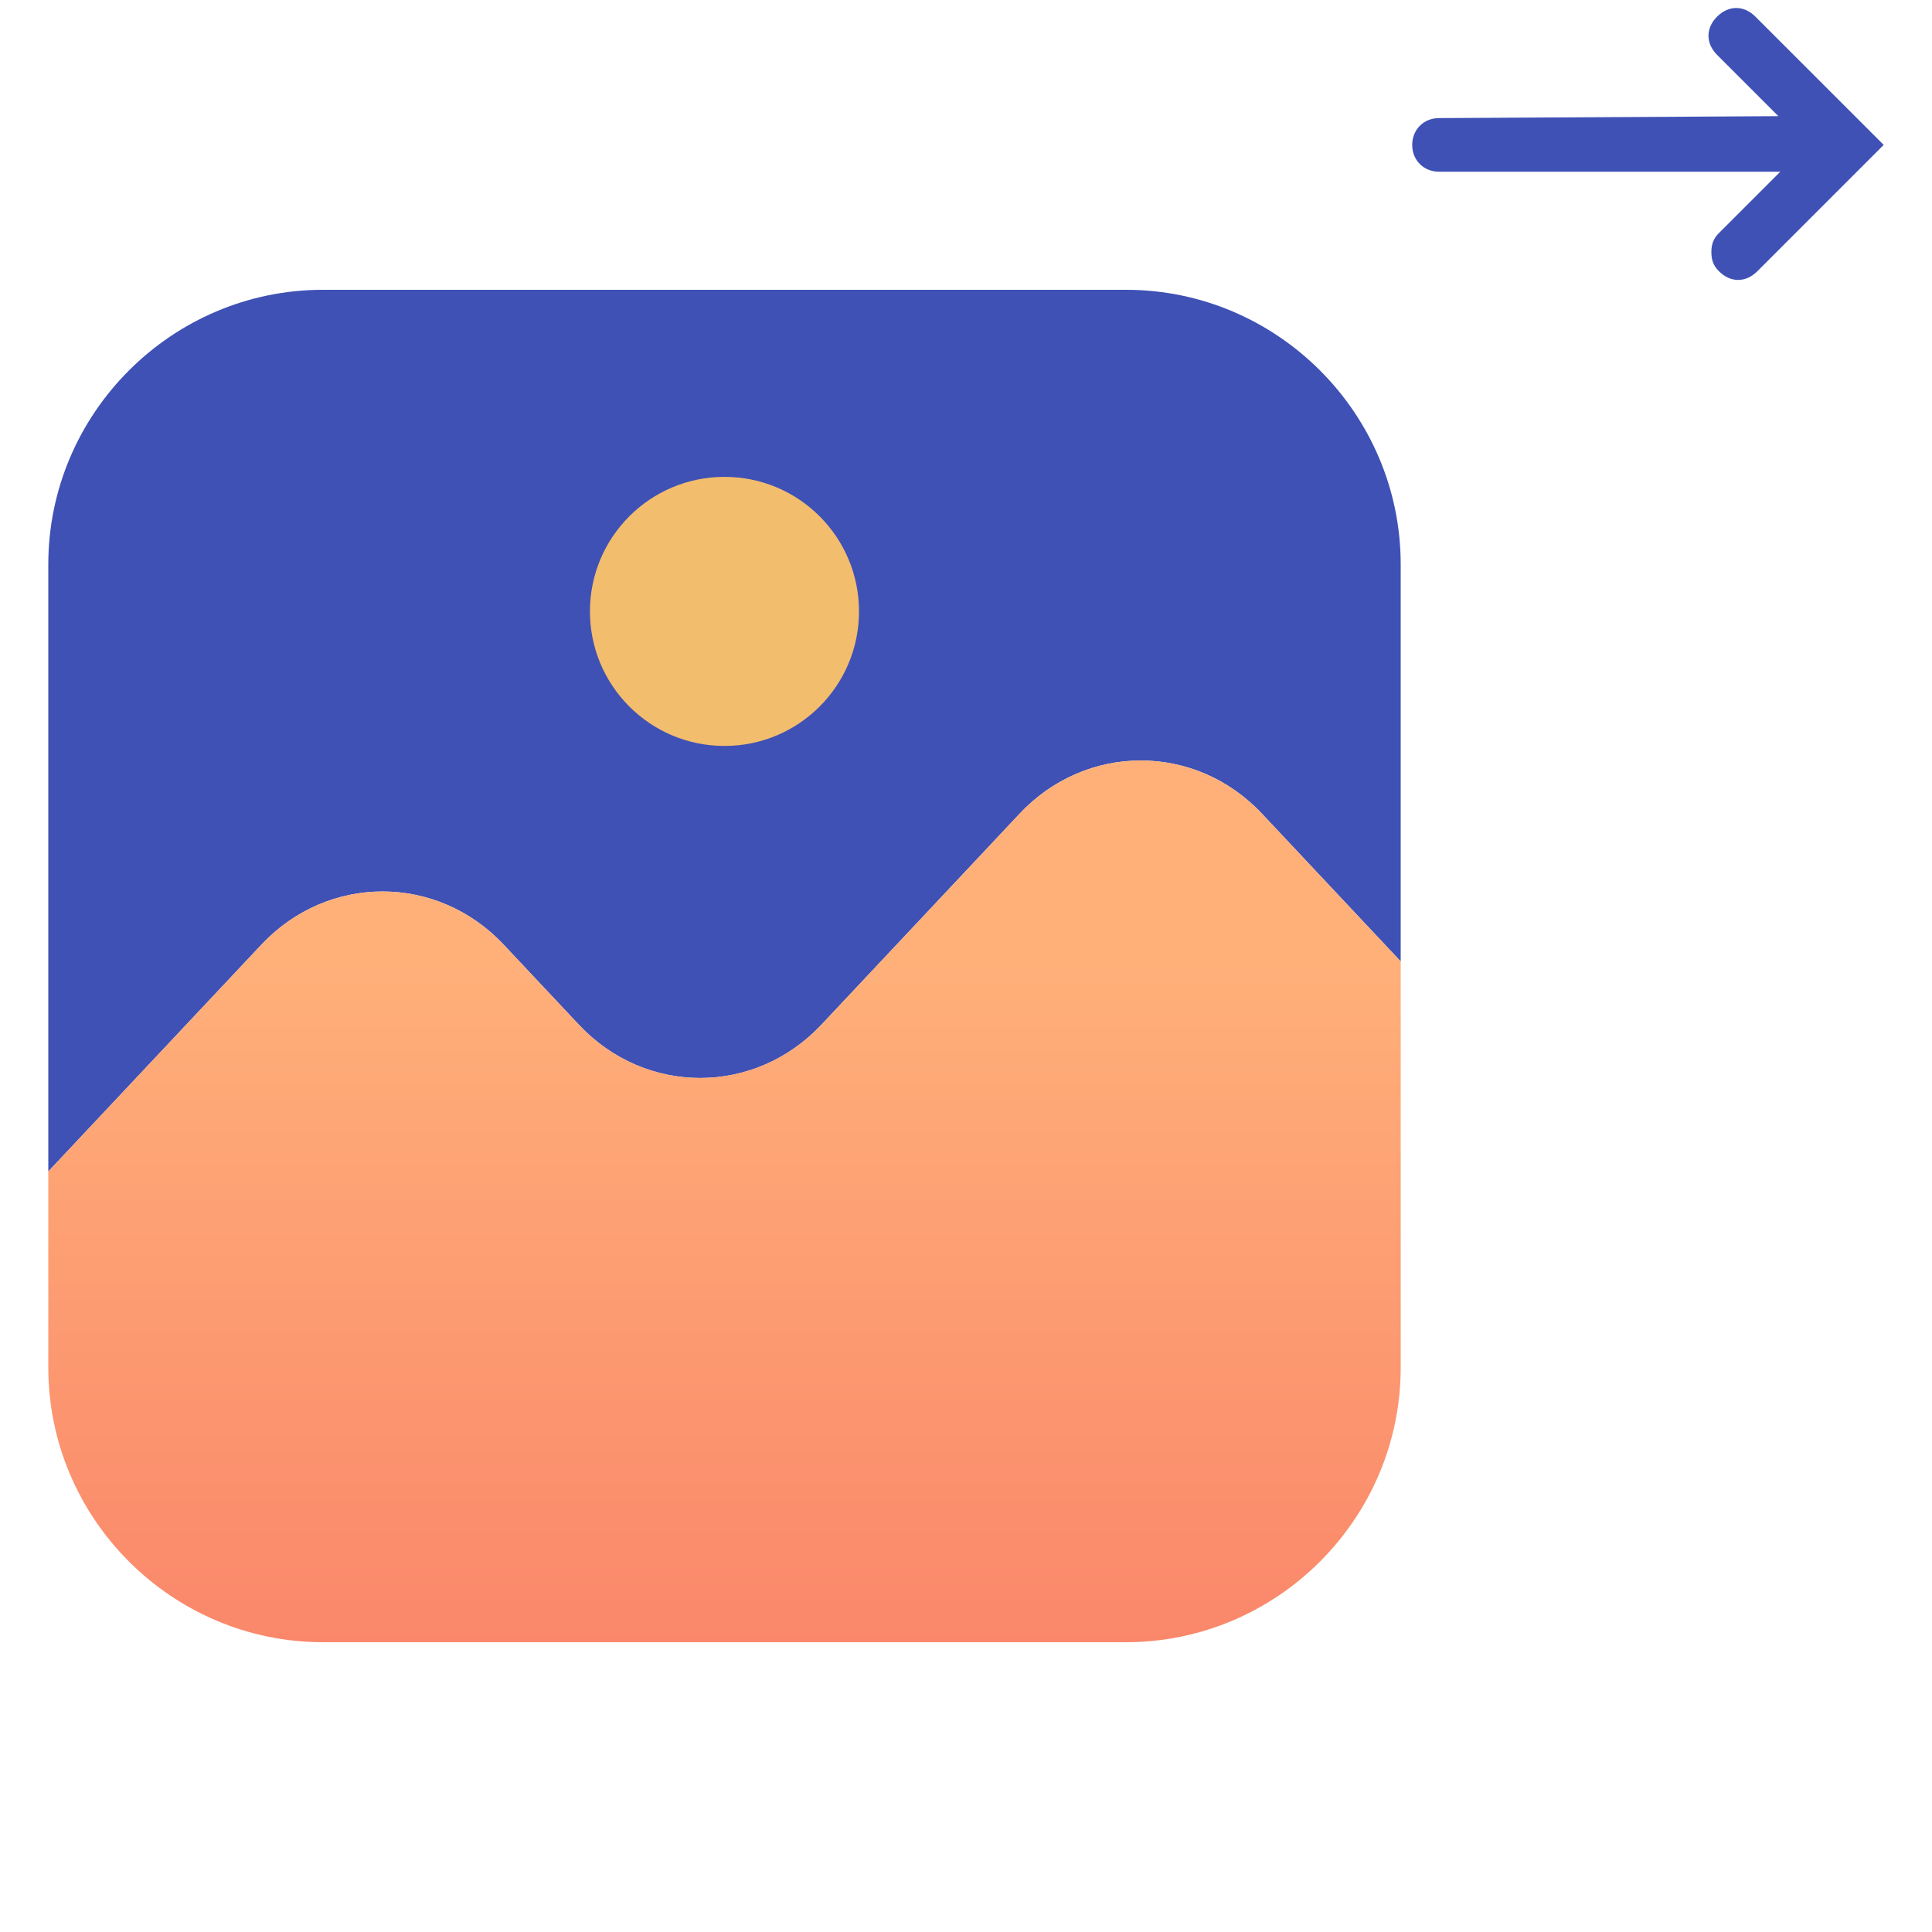<svg width="40" height="40" viewBox="0 0 40 40" fill="none" xmlns="http://www.w3.org/2000/svg">
<rect x="0" y="0" width="40" height="40" fill="#333333" stroke="none"/>
<g clip-path="url(#clip0_3494_2028)">
<rect width="40" height="40" fill="white"/>
<path d="M29 11.685V19.905L28.999 19.904L26.128 16.847C24.748 15.378 22.489 15.378 21.11 16.847L17.005 21.217C15.624 22.686 13.366 22.686 11.986 21.217L10.429 19.559C9.049 18.09 6.791 18.09 5.411 19.559L1 24.254L1 11.685C1 8.558 3.558 6 6.685 6L23.314 6C26.441 6 29 8.558 29 11.685Z" fill="#3F51B5"/>
<path d="M15 15.444C16.538 15.444 17.785 14.197 17.785 12.658C17.785 11.12 16.538 9.873 15 9.873C13.461 9.873 12.214 11.12 12.214 12.658C12.214 14.197 13.461 15.444 15 15.444Z" fill="#F2BD6D"/>
<path d="M29 19.905V28.314C29 31.441 26.441 34 23.314 34H6.685C3.558 34 1 31.441 1 28.314L1 24.254L5.411 19.559C6.791 18.09 9.049 18.09 10.429 19.559L11.986 21.216C13.366 22.685 15.624 22.685 17.005 21.216L21.11 16.847C22.489 15.378 24.748 15.378 26.128 16.847L28.999 19.904L29 19.905Z" fill="url(#paint0_linear_3494_2028)"/>
<path d="M39 3L36.343 0.344C36.106 0.106 35.788 0.106 35.551 0.344C35.313 0.581 35.313 0.899 35.551 1.137L36.819 2.405L29.793 2.445C29.476 2.445 29.238 2.683 29.238 3C29.238 3.317 29.476 3.555 29.793 3.555L36.859 3.555L35.59 4.824C35.471 4.943 35.432 5.062 35.432 5.22C35.432 5.379 35.471 5.498 35.59 5.617C35.828 5.855 36.145 5.855 36.383 5.617L39 3Z" fill="#3F51B5"/>
</g>
<defs>
<linearGradient id="paint0_linear_3494_2028" x1="15" y1="19.853" x2="15" y2="34" gradientUnits="userSpaceOnUse">
<stop stop-color="#FFB079"/>
<stop offset="1" stop-color="#FA876A"/>
</linearGradient>
<clipPath id="clip0_3494_2028">
<rect width="40" height="40" fill="white"/>
</clipPath>
</defs>
</svg>
